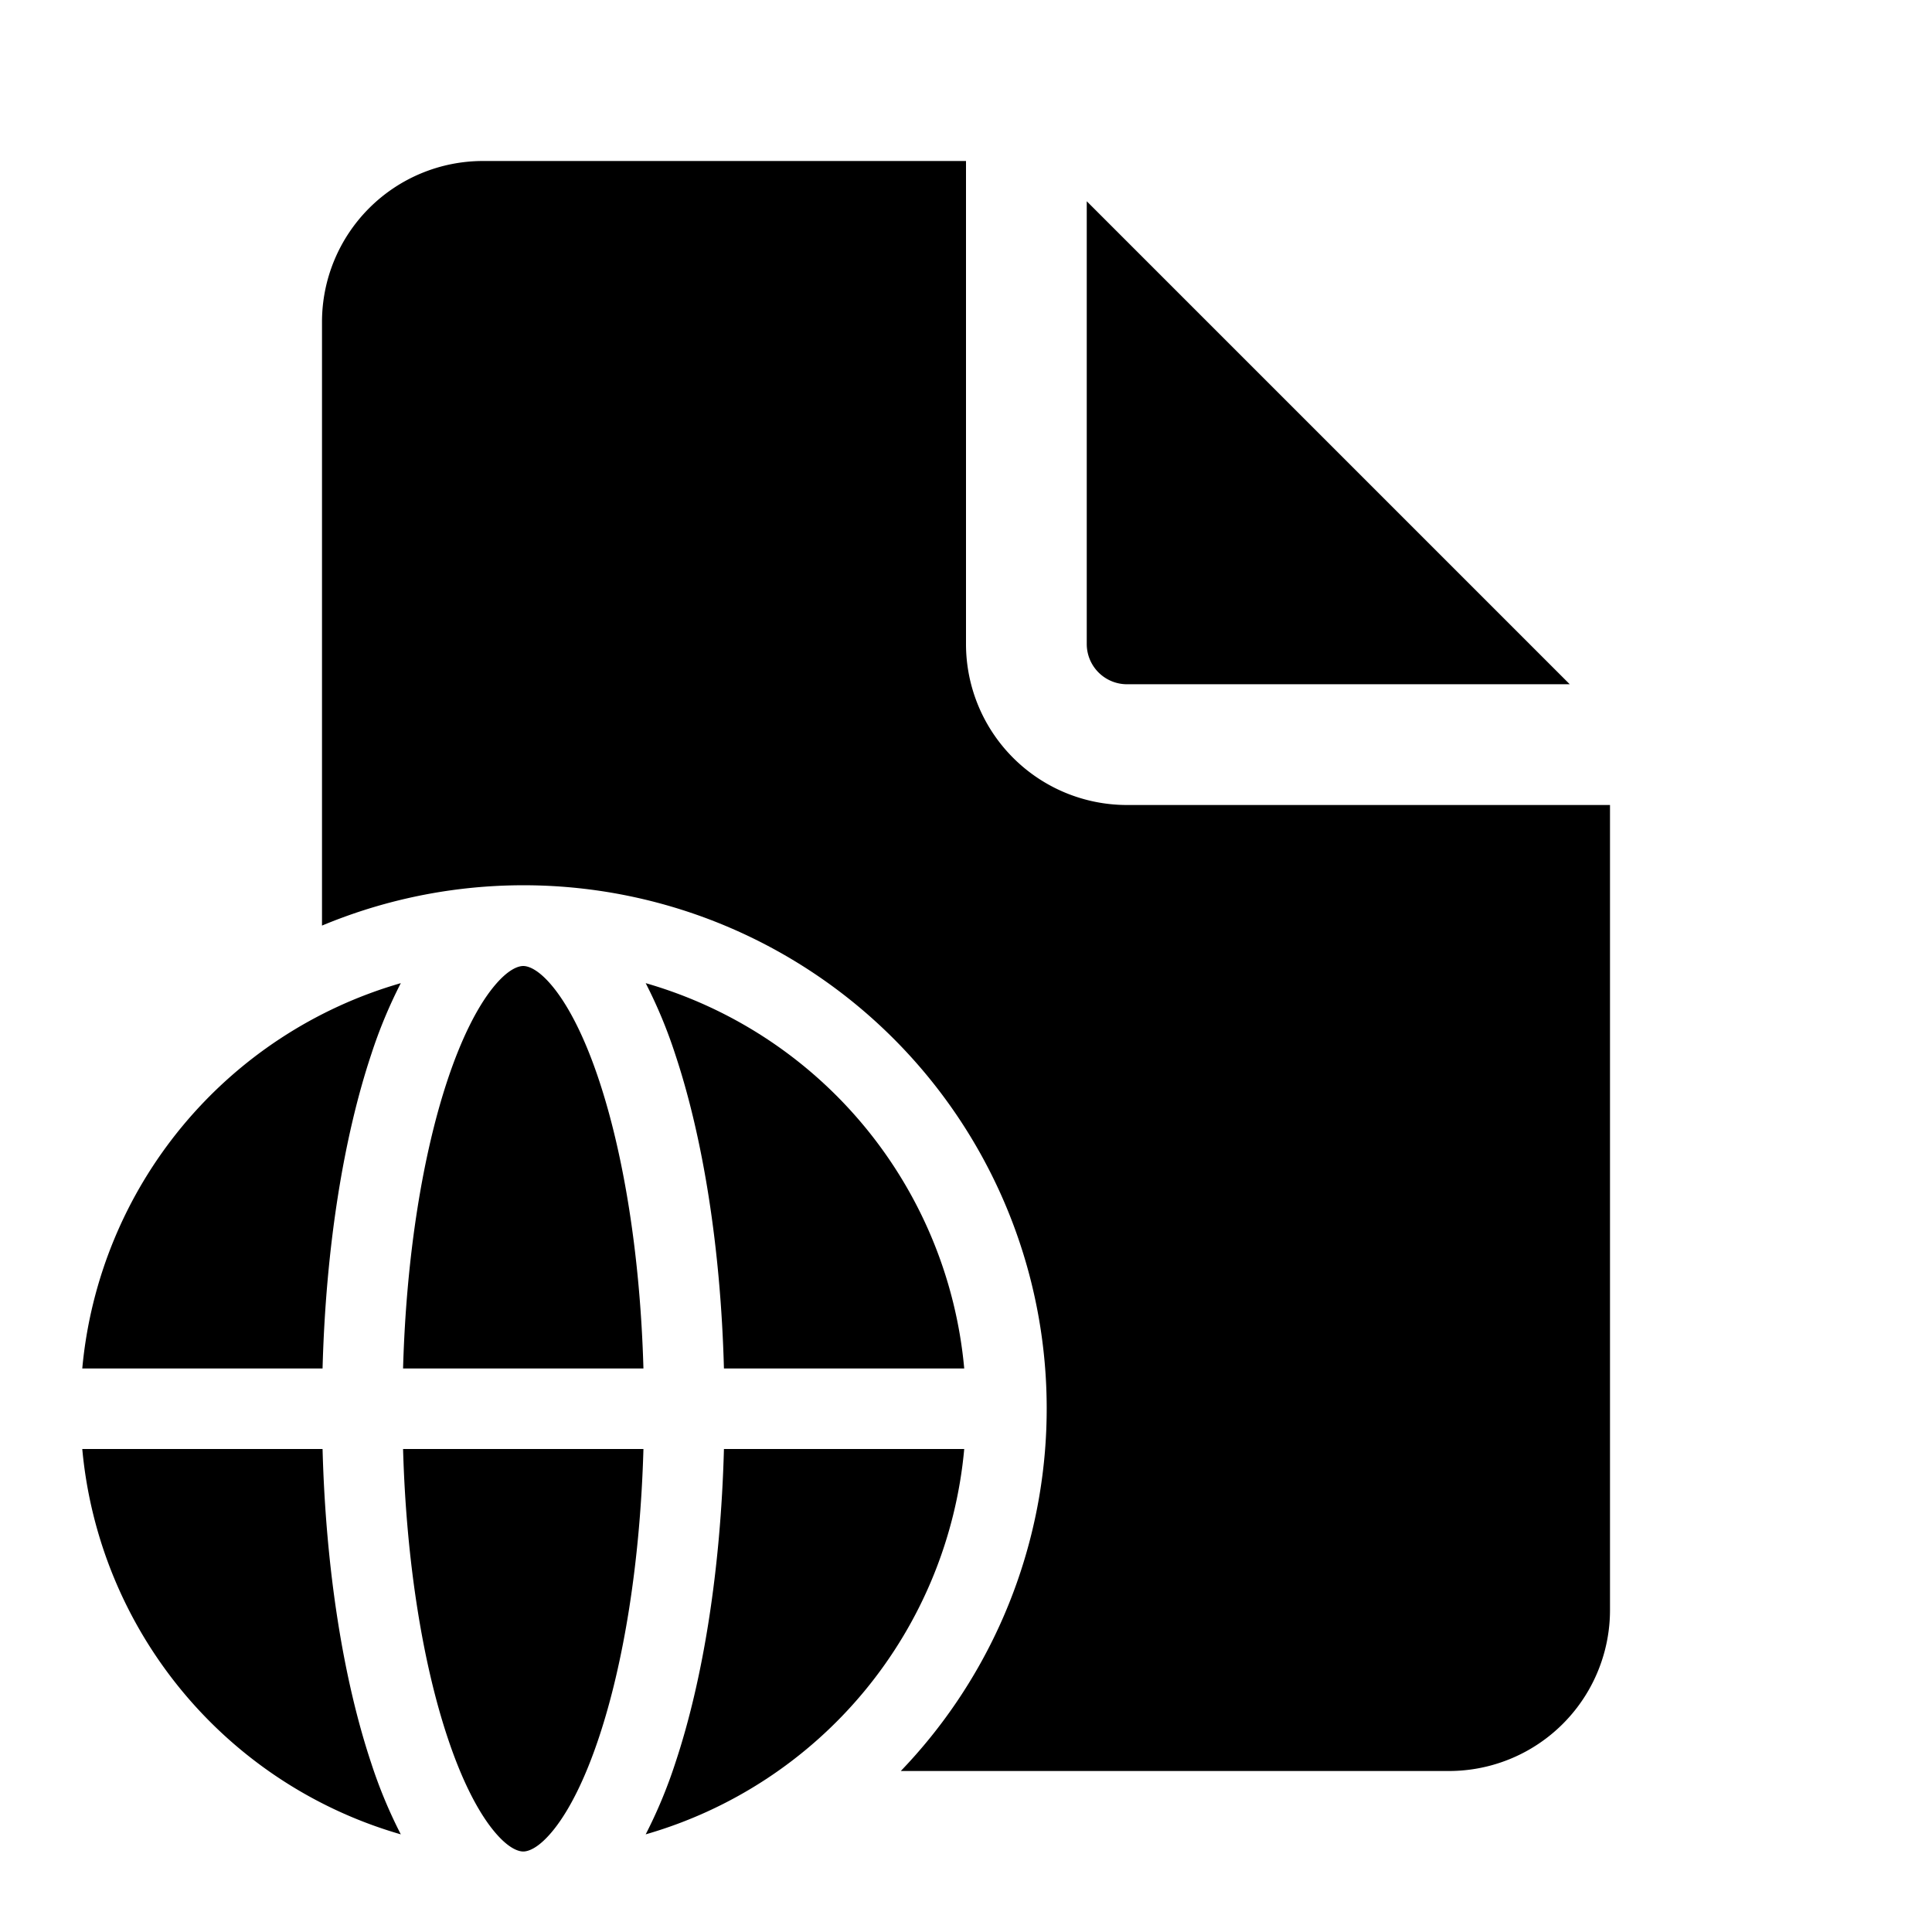 <svg xmlns="http://www.w3.org/2000/svg" width="1em" height="1em" viewBox="0 0 24 24"><path fill="currentColor" d="M12 8V2H6a2 2 0 0 0-2 2v7.498A6.5 6.5 0 0 1 11.19 22H18a2 2 0 0 0 2-2V10h-6a2 2 0 0 1-2-2m1.5 0V2.5l6 6H14a.5.5 0 0 1-.5-.5m-8.493 9c.04-1.415.248-2.669.553-3.585c.171-.513.364-.893.554-1.134c.195-.247.329-.281.386-.281s.191.034.386.281c.19.241.383.62.554 1.134c.305.916.513 2.17.553 3.585zm-.396-3.9a6 6 0 0 1 .368-.887A5.505 5.505 0 0 0 1.022 17h2.985c.04-1.5.26-2.866.604-3.9m3.778 0a6 6 0 0 0-.368-.887A5.5 5.5 0 0 1 11.978 17H8.993c-.04-1.5-.26-2.866-.604-3.9m.604 4.9h2.985a5.5 5.5 0 0 1-3.957 4.787a6 6 0 0 0 .368-.886c.345-1.035.564-2.4.604-3.901m-2.107 4.719c-.195.247-.329.281-.386.281s-.191-.034-.386-.281c-.19-.241-.383-.62-.554-1.135c-.305-.915-.513-2.17-.553-3.584h2.986c-.04 1.415-.248 2.669-.553 3.584c-.171.514-.364.894-.554 1.135M1.022 18a5.505 5.505 0 0 0 3.957 4.787a6 6 0 0 1-.368-.886c-.345-1.035-.564-2.4-.604-3.901z"/></svg>